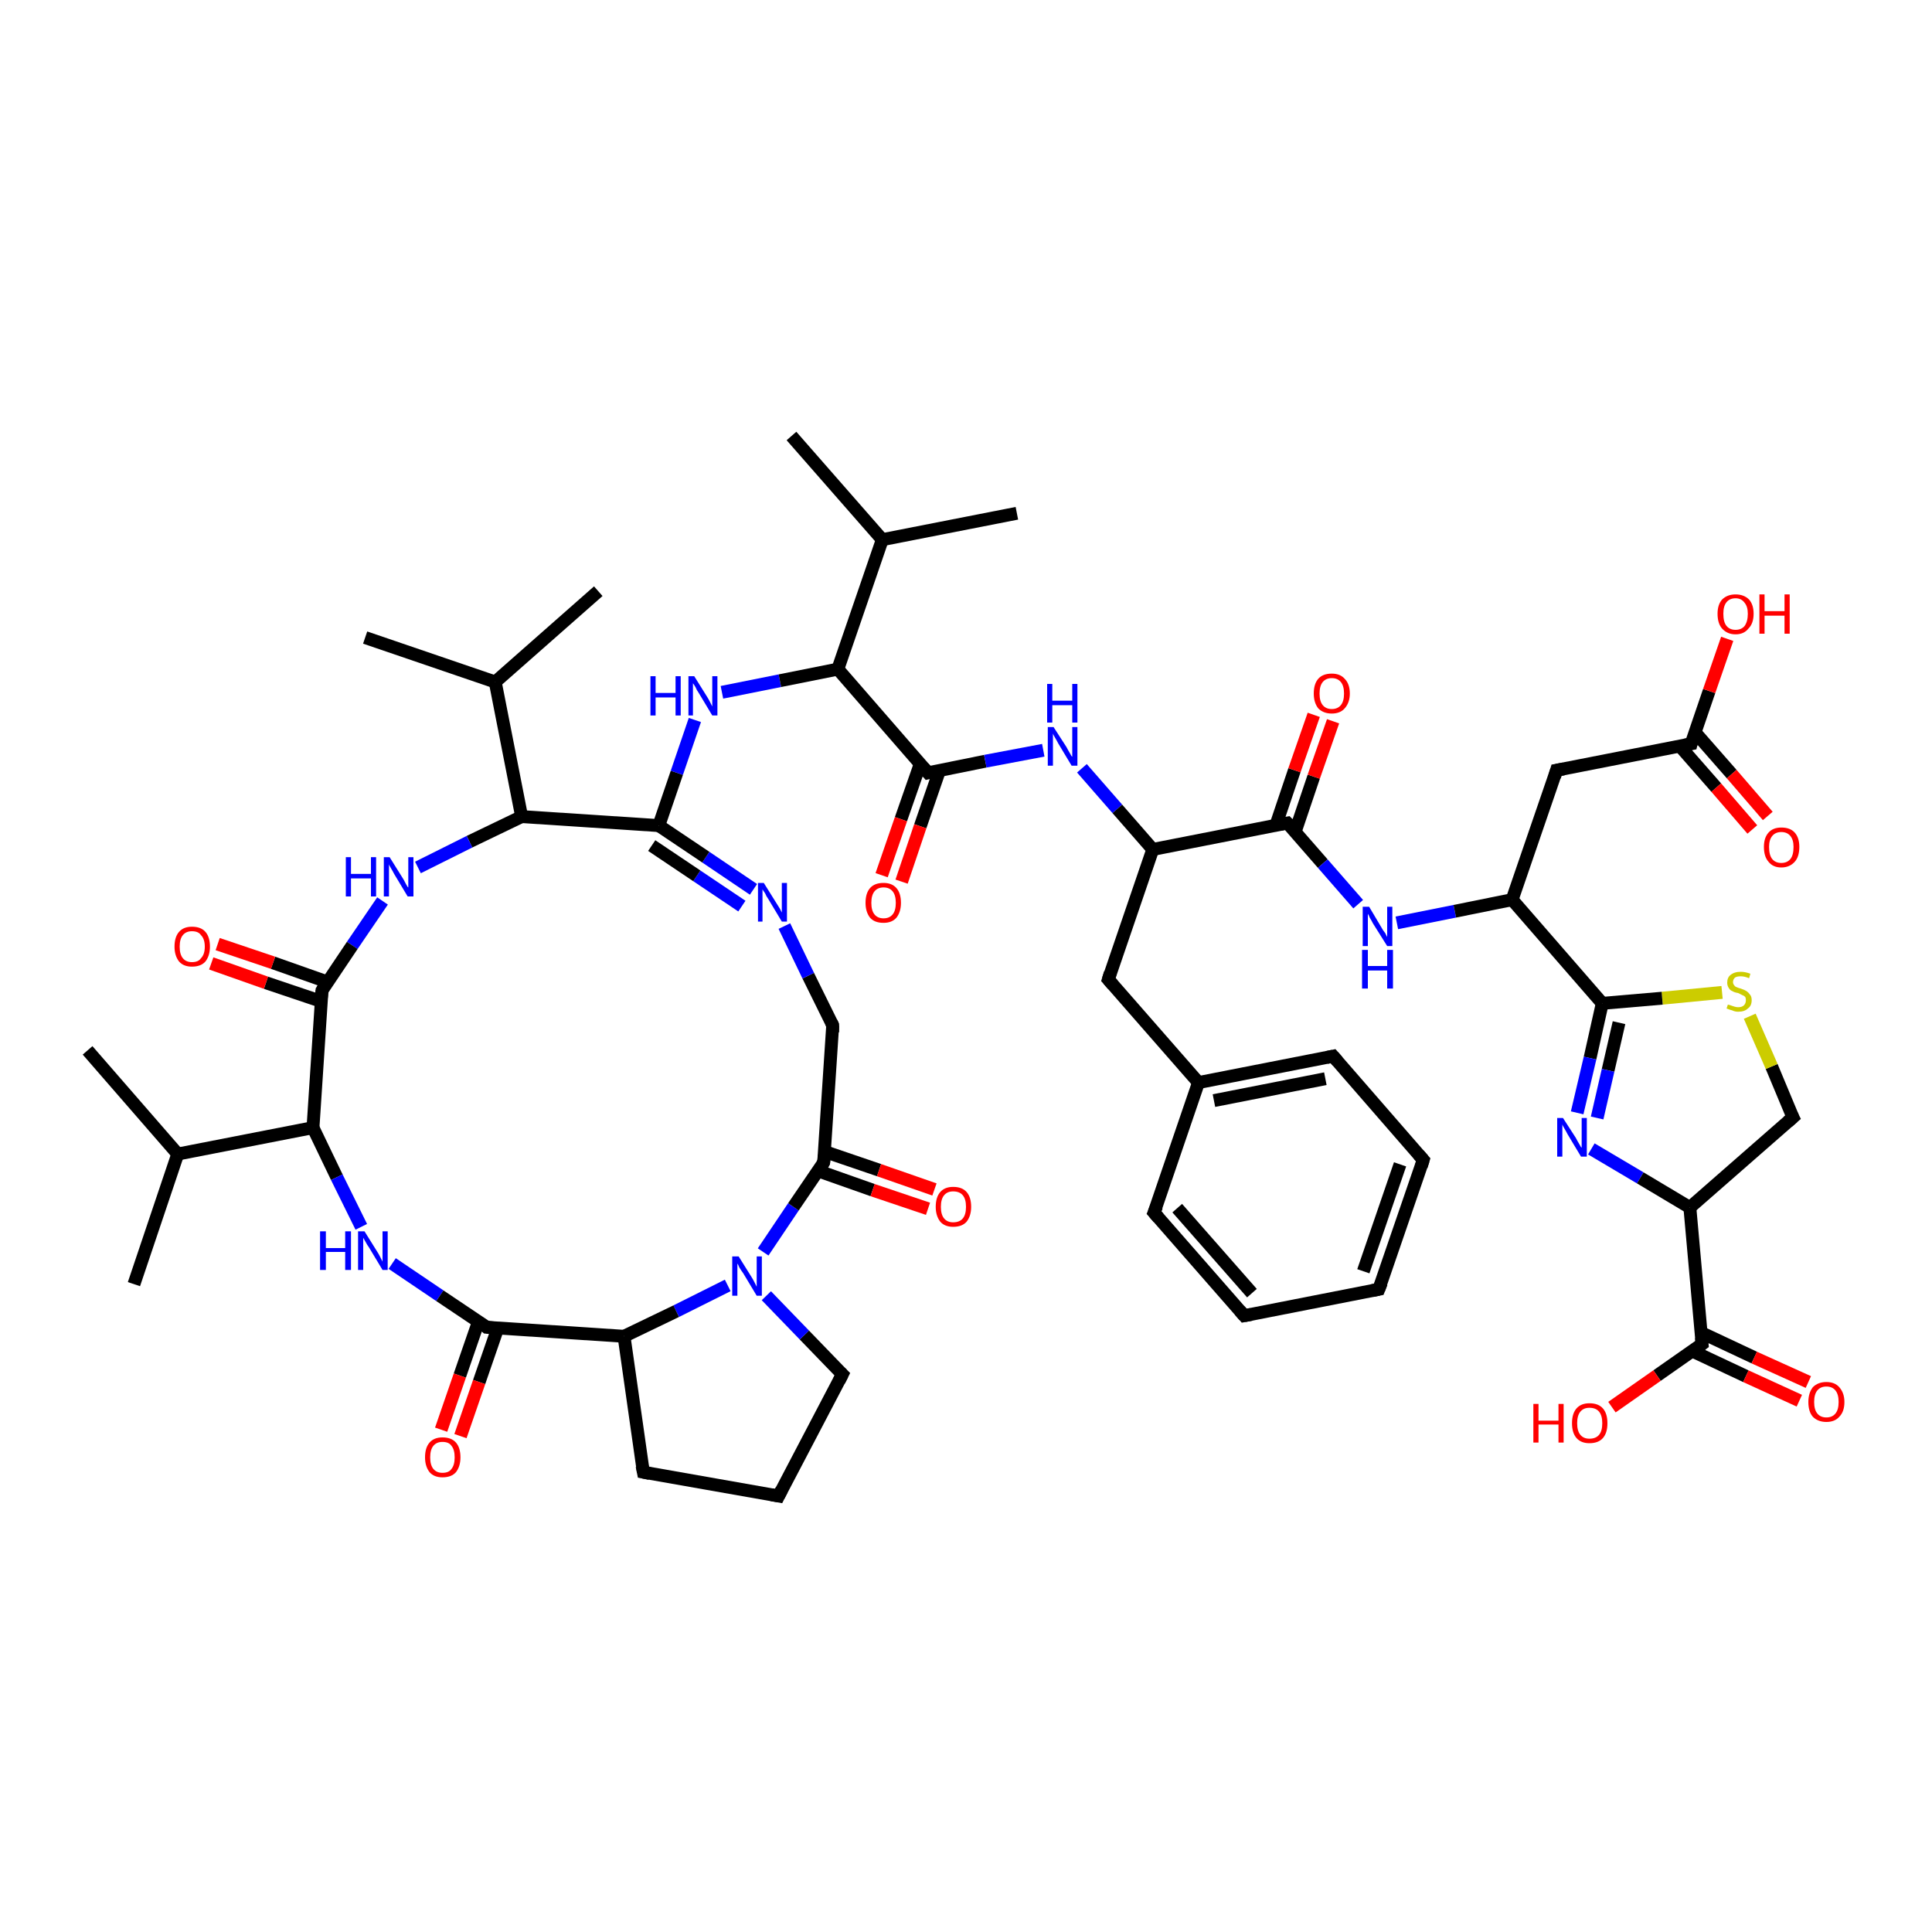 <?xml version='1.0' encoding='iso-8859-1'?>
<svg version='1.1' baseProfile='full'
              xmlns='http://www.w3.org/2000/svg'
                      xmlns:rdkit='http://www.rdkit.org/xml'
                      xmlns:xlink='http://www.w3.org/1999/xlink'
                  xml:space='preserve'
width='300px' height='300px' viewBox='0 0 300 300'>
<!-- END OF HEADER -->
<rect style='opacity:1.0;fill:#FFFFFF;stroke:none' width='300.0' height='300.0' x='0.0' y='0.0'> </rect>
<path class='bond-0 atom-0 atom-1' d='M 20.8,199.4 L 27.6,179.2' style='fill:none;fill-rule:evenodd;stroke:#000000;stroke-width:2.0px;stroke-linecap:butt;stroke-linejoin:miter;stroke-opacity:1' />
<path class='bond-1 atom-1 atom-2' d='M 27.6,179.2 L 13.6,163.1' style='fill:none;fill-rule:evenodd;stroke:#000000;stroke-width:2.0px;stroke-linecap:butt;stroke-linejoin:miter;stroke-opacity:1' />
<path class='bond-2 atom-1 atom-3' d='M 27.6,179.2 L 48.6,175.1' style='fill:none;fill-rule:evenodd;stroke:#000000;stroke-width:2.0px;stroke-linecap:butt;stroke-linejoin:miter;stroke-opacity:1' />
<path class='bond-3 atom-3 atom-4' d='M 48.6,175.1 L 52.3,182.8' style='fill:none;fill-rule:evenodd;stroke:#000000;stroke-width:2.0px;stroke-linecap:butt;stroke-linejoin:miter;stroke-opacity:1' />
<path class='bond-3 atom-3 atom-4' d='M 52.3,182.8 L 56.1,190.5' style='fill:none;fill-rule:evenodd;stroke:#0000FF;stroke-width:2.0px;stroke-linecap:butt;stroke-linejoin:miter;stroke-opacity:1' />
<path class='bond-4 atom-4 atom-5' d='M 60.9,196.2 L 68.3,201.2' style='fill:none;fill-rule:evenodd;stroke:#0000FF;stroke-width:2.0px;stroke-linecap:butt;stroke-linejoin:miter;stroke-opacity:1' />
<path class='bond-4 atom-4 atom-5' d='M 68.3,201.2 L 75.6,206.1' style='fill:none;fill-rule:evenodd;stroke:#000000;stroke-width:2.0px;stroke-linecap:butt;stroke-linejoin:miter;stroke-opacity:1' />
<path class='bond-5 atom-5 atom-6' d='M 74.3,205.2 L 71.4,213.6' style='fill:none;fill-rule:evenodd;stroke:#000000;stroke-width:2.0px;stroke-linecap:butt;stroke-linejoin:miter;stroke-opacity:1' />
<path class='bond-5 atom-5 atom-6' d='M 71.4,213.6 L 68.5,222.0' style='fill:none;fill-rule:evenodd;stroke:#FF0000;stroke-width:2.0px;stroke-linecap:butt;stroke-linejoin:miter;stroke-opacity:1' />
<path class='bond-5 atom-5 atom-6' d='M 77.3,206.2 L 74.4,214.6' style='fill:none;fill-rule:evenodd;stroke:#000000;stroke-width:2.0px;stroke-linecap:butt;stroke-linejoin:miter;stroke-opacity:1' />
<path class='bond-5 atom-5 atom-6' d='M 74.4,214.6 L 71.5,223.0' style='fill:none;fill-rule:evenodd;stroke:#FF0000;stroke-width:2.0px;stroke-linecap:butt;stroke-linejoin:miter;stroke-opacity:1' />
<path class='bond-6 atom-5 atom-7' d='M 75.6,206.1 L 96.9,207.5' style='fill:none;fill-rule:evenodd;stroke:#000000;stroke-width:2.0px;stroke-linecap:butt;stroke-linejoin:miter;stroke-opacity:1' />
<path class='bond-7 atom-7 atom-8' d='M 96.9,207.5 L 99.9,228.6' style='fill:none;fill-rule:evenodd;stroke:#000000;stroke-width:2.0px;stroke-linecap:butt;stroke-linejoin:miter;stroke-opacity:1' />
<path class='bond-8 atom-8 atom-9' d='M 99.9,228.6 L 120.9,232.3' style='fill:none;fill-rule:evenodd;stroke:#000000;stroke-width:2.0px;stroke-linecap:butt;stroke-linejoin:miter;stroke-opacity:1' />
<path class='bond-9 atom-9 atom-10' d='M 120.9,232.3 L 130.8,213.4' style='fill:none;fill-rule:evenodd;stroke:#000000;stroke-width:2.0px;stroke-linecap:butt;stroke-linejoin:miter;stroke-opacity:1' />
<path class='bond-10 atom-10 atom-11' d='M 130.8,213.4 L 124.9,207.3' style='fill:none;fill-rule:evenodd;stroke:#000000;stroke-width:2.0px;stroke-linecap:butt;stroke-linejoin:miter;stroke-opacity:1' />
<path class='bond-10 atom-10 atom-11' d='M 124.9,207.3 L 119.0,201.2' style='fill:none;fill-rule:evenodd;stroke:#0000FF;stroke-width:2.0px;stroke-linecap:butt;stroke-linejoin:miter;stroke-opacity:1' />
<path class='bond-11 atom-11 atom-12' d='M 118.5,194.4 L 123.2,187.4' style='fill:none;fill-rule:evenodd;stroke:#0000FF;stroke-width:2.0px;stroke-linecap:butt;stroke-linejoin:miter;stroke-opacity:1' />
<path class='bond-11 atom-11 atom-12' d='M 123.2,187.4 L 127.9,180.5' style='fill:none;fill-rule:evenodd;stroke:#000000;stroke-width:2.0px;stroke-linecap:butt;stroke-linejoin:miter;stroke-opacity:1' />
<path class='bond-12 atom-12 atom-13' d='M 127.0,181.8 L 135.5,184.8' style='fill:none;fill-rule:evenodd;stroke:#000000;stroke-width:2.0px;stroke-linecap:butt;stroke-linejoin:miter;stroke-opacity:1' />
<path class='bond-12 atom-12 atom-13' d='M 135.5,184.8 L 144.1,187.7' style='fill:none;fill-rule:evenodd;stroke:#FF0000;stroke-width:2.0px;stroke-linecap:butt;stroke-linejoin:miter;stroke-opacity:1' />
<path class='bond-12 atom-12 atom-13' d='M 128.0,178.8 L 136.5,181.7' style='fill:none;fill-rule:evenodd;stroke:#000000;stroke-width:2.0px;stroke-linecap:butt;stroke-linejoin:miter;stroke-opacity:1' />
<path class='bond-12 atom-12 atom-13' d='M 136.5,181.7 L 145.1,184.7' style='fill:none;fill-rule:evenodd;stroke:#FF0000;stroke-width:2.0px;stroke-linecap:butt;stroke-linejoin:miter;stroke-opacity:1' />
<path class='bond-13 atom-12 atom-14' d='M 127.9,180.5 L 129.3,159.2' style='fill:none;fill-rule:evenodd;stroke:#000000;stroke-width:2.0px;stroke-linecap:butt;stroke-linejoin:miter;stroke-opacity:1' />
<path class='bond-14 atom-14 atom-15' d='M 129.3,159.2 L 125.5,151.5' style='fill:none;fill-rule:evenodd;stroke:#000000;stroke-width:2.0px;stroke-linecap:butt;stroke-linejoin:miter;stroke-opacity:1' />
<path class='bond-14 atom-14 atom-15' d='M 125.5,151.5 L 121.8,143.8' style='fill:none;fill-rule:evenodd;stroke:#0000FF;stroke-width:2.0px;stroke-linecap:butt;stroke-linejoin:miter;stroke-opacity:1' />
<path class='bond-15 atom-15 atom-16' d='M 117.0,138.1 L 109.6,133.1' style='fill:none;fill-rule:evenodd;stroke:#0000FF;stroke-width:2.0px;stroke-linecap:butt;stroke-linejoin:miter;stroke-opacity:1' />
<path class='bond-15 atom-15 atom-16' d='M 109.6,133.1 L 102.3,128.2' style='fill:none;fill-rule:evenodd;stroke:#000000;stroke-width:2.0px;stroke-linecap:butt;stroke-linejoin:miter;stroke-opacity:1' />
<path class='bond-15 atom-15 atom-16' d='M 115.2,140.7 L 108.2,136.0' style='fill:none;fill-rule:evenodd;stroke:#0000FF;stroke-width:2.0px;stroke-linecap:butt;stroke-linejoin:miter;stroke-opacity:1' />
<path class='bond-15 atom-15 atom-16' d='M 108.2,136.0 L 101.2,131.3' style='fill:none;fill-rule:evenodd;stroke:#000000;stroke-width:2.0px;stroke-linecap:butt;stroke-linejoin:miter;stroke-opacity:1' />
<path class='bond-16 atom-16 atom-17' d='M 102.3,128.2 L 105.1,120.0' style='fill:none;fill-rule:evenodd;stroke:#000000;stroke-width:2.0px;stroke-linecap:butt;stroke-linejoin:miter;stroke-opacity:1' />
<path class='bond-16 atom-16 atom-17' d='M 105.1,120.0 L 107.9,111.8' style='fill:none;fill-rule:evenodd;stroke:#0000FF;stroke-width:2.0px;stroke-linecap:butt;stroke-linejoin:miter;stroke-opacity:1' />
<path class='bond-17 atom-17 atom-18' d='M 112.1,107.5 L 121.1,105.7' style='fill:none;fill-rule:evenodd;stroke:#0000FF;stroke-width:2.0px;stroke-linecap:butt;stroke-linejoin:miter;stroke-opacity:1' />
<path class='bond-17 atom-17 atom-18' d='M 121.1,105.7 L 130.1,103.9' style='fill:none;fill-rule:evenodd;stroke:#000000;stroke-width:2.0px;stroke-linecap:butt;stroke-linejoin:miter;stroke-opacity:1' />
<path class='bond-18 atom-18 atom-19' d='M 130.1,103.9 L 137.0,83.8' style='fill:none;fill-rule:evenodd;stroke:#000000;stroke-width:2.0px;stroke-linecap:butt;stroke-linejoin:miter;stroke-opacity:1' />
<path class='bond-19 atom-19 atom-20' d='M 137.0,83.8 L 157.9,79.7' style='fill:none;fill-rule:evenodd;stroke:#000000;stroke-width:2.0px;stroke-linecap:butt;stroke-linejoin:miter;stroke-opacity:1' />
<path class='bond-20 atom-19 atom-21' d='M 137.0,83.8 L 122.9,67.7' style='fill:none;fill-rule:evenodd;stroke:#000000;stroke-width:2.0px;stroke-linecap:butt;stroke-linejoin:miter;stroke-opacity:1' />
<path class='bond-21 atom-18 atom-22' d='M 130.1,103.9 L 144.1,120.0' style='fill:none;fill-rule:evenodd;stroke:#000000;stroke-width:2.0px;stroke-linecap:butt;stroke-linejoin:miter;stroke-opacity:1' />
<path class='bond-22 atom-22 atom-23' d='M 142.9,118.6 L 139.9,127.2' style='fill:none;fill-rule:evenodd;stroke:#000000;stroke-width:2.0px;stroke-linecap:butt;stroke-linejoin:miter;stroke-opacity:1' />
<path class='bond-22 atom-22 atom-23' d='M 139.9,127.2 L 136.9,135.9' style='fill:none;fill-rule:evenodd;stroke:#FF0000;stroke-width:2.0px;stroke-linecap:butt;stroke-linejoin:miter;stroke-opacity:1' />
<path class='bond-22 atom-22 atom-23' d='M 145.9,119.6 L 142.9,128.3' style='fill:none;fill-rule:evenodd;stroke:#000000;stroke-width:2.0px;stroke-linecap:butt;stroke-linejoin:miter;stroke-opacity:1' />
<path class='bond-22 atom-22 atom-23' d='M 142.9,128.3 L 140.0,136.9' style='fill:none;fill-rule:evenodd;stroke:#FF0000;stroke-width:2.0px;stroke-linecap:butt;stroke-linejoin:miter;stroke-opacity:1' />
<path class='bond-23 atom-22 atom-24' d='M 144.1,120.0 L 153.0,118.2' style='fill:none;fill-rule:evenodd;stroke:#000000;stroke-width:2.0px;stroke-linecap:butt;stroke-linejoin:miter;stroke-opacity:1' />
<path class='bond-23 atom-22 atom-24' d='M 153.0,118.2 L 162.0,116.5' style='fill:none;fill-rule:evenodd;stroke:#0000FF;stroke-width:2.0px;stroke-linecap:butt;stroke-linejoin:miter;stroke-opacity:1' />
<path class='bond-24 atom-24 atom-25' d='M 168.0,119.3 L 173.5,125.6' style='fill:none;fill-rule:evenodd;stroke:#0000FF;stroke-width:2.0px;stroke-linecap:butt;stroke-linejoin:miter;stroke-opacity:1' />
<path class='bond-24 atom-24 atom-25' d='M 173.5,125.6 L 179.0,131.9' style='fill:none;fill-rule:evenodd;stroke:#000000;stroke-width:2.0px;stroke-linecap:butt;stroke-linejoin:miter;stroke-opacity:1' />
<path class='bond-25 atom-25 atom-26' d='M 179.0,131.9 L 172.1,152.1' style='fill:none;fill-rule:evenodd;stroke:#000000;stroke-width:2.0px;stroke-linecap:butt;stroke-linejoin:miter;stroke-opacity:1' />
<path class='bond-26 atom-26 atom-27' d='M 172.1,152.1 L 186.1,168.1' style='fill:none;fill-rule:evenodd;stroke:#000000;stroke-width:2.0px;stroke-linecap:butt;stroke-linejoin:miter;stroke-opacity:1' />
<path class='bond-27 atom-27 atom-28' d='M 186.1,168.1 L 207.0,164.0' style='fill:none;fill-rule:evenodd;stroke:#000000;stroke-width:2.0px;stroke-linecap:butt;stroke-linejoin:miter;stroke-opacity:1' />
<path class='bond-27 atom-27 atom-28' d='M 188.5,170.9 L 205.8,167.5' style='fill:none;fill-rule:evenodd;stroke:#000000;stroke-width:2.0px;stroke-linecap:butt;stroke-linejoin:miter;stroke-opacity:1' />
<path class='bond-28 atom-28 atom-29' d='M 207.0,164.0 L 221.0,180.1' style='fill:none;fill-rule:evenodd;stroke:#000000;stroke-width:2.0px;stroke-linecap:butt;stroke-linejoin:miter;stroke-opacity:1' />
<path class='bond-29 atom-29 atom-30' d='M 221.0,180.1 L 214.1,200.2' style='fill:none;fill-rule:evenodd;stroke:#000000;stroke-width:2.0px;stroke-linecap:butt;stroke-linejoin:miter;stroke-opacity:1' />
<path class='bond-29 atom-29 atom-30' d='M 217.4,180.8 L 211.7,197.4' style='fill:none;fill-rule:evenodd;stroke:#000000;stroke-width:2.0px;stroke-linecap:butt;stroke-linejoin:miter;stroke-opacity:1' />
<path class='bond-30 atom-30 atom-31' d='M 214.1,200.2 L 193.2,204.3' style='fill:none;fill-rule:evenodd;stroke:#000000;stroke-width:2.0px;stroke-linecap:butt;stroke-linejoin:miter;stroke-opacity:1' />
<path class='bond-31 atom-31 atom-32' d='M 193.2,204.3 L 179.2,188.3' style='fill:none;fill-rule:evenodd;stroke:#000000;stroke-width:2.0px;stroke-linecap:butt;stroke-linejoin:miter;stroke-opacity:1' />
<path class='bond-31 atom-31 atom-32' d='M 194.4,200.8 L 182.8,187.6' style='fill:none;fill-rule:evenodd;stroke:#000000;stroke-width:2.0px;stroke-linecap:butt;stroke-linejoin:miter;stroke-opacity:1' />
<path class='bond-32 atom-25 atom-33' d='M 179.0,131.9 L 199.9,127.8' style='fill:none;fill-rule:evenodd;stroke:#000000;stroke-width:2.0px;stroke-linecap:butt;stroke-linejoin:miter;stroke-opacity:1' />
<path class='bond-33 atom-33 atom-34' d='M 201.1,129.2 L 204.0,120.6' style='fill:none;fill-rule:evenodd;stroke:#000000;stroke-width:2.0px;stroke-linecap:butt;stroke-linejoin:miter;stroke-opacity:1' />
<path class='bond-33 atom-33 atom-34' d='M 204.0,120.6 L 207.0,112.0' style='fill:none;fill-rule:evenodd;stroke:#FF0000;stroke-width:2.0px;stroke-linecap:butt;stroke-linejoin:miter;stroke-opacity:1' />
<path class='bond-33 atom-33 atom-34' d='M 198.1,128.2 L 201.0,119.6' style='fill:none;fill-rule:evenodd;stroke:#000000;stroke-width:2.0px;stroke-linecap:butt;stroke-linejoin:miter;stroke-opacity:1' />
<path class='bond-33 atom-33 atom-34' d='M 201.0,119.6 L 204.0,111.0' style='fill:none;fill-rule:evenodd;stroke:#FF0000;stroke-width:2.0px;stroke-linecap:butt;stroke-linejoin:miter;stroke-opacity:1' />
<path class='bond-34 atom-33 atom-35' d='M 199.9,127.8 L 205.4,134.1' style='fill:none;fill-rule:evenodd;stroke:#000000;stroke-width:2.0px;stroke-linecap:butt;stroke-linejoin:miter;stroke-opacity:1' />
<path class='bond-34 atom-33 atom-35' d='M 205.4,134.1 L 210.9,140.4' style='fill:none;fill-rule:evenodd;stroke:#0000FF;stroke-width:2.0px;stroke-linecap:butt;stroke-linejoin:miter;stroke-opacity:1' />
<path class='bond-35 atom-35 atom-36' d='M 216.9,143.3 L 225.9,141.5' style='fill:none;fill-rule:evenodd;stroke:#0000FF;stroke-width:2.0px;stroke-linecap:butt;stroke-linejoin:miter;stroke-opacity:1' />
<path class='bond-35 atom-35 atom-36' d='M 225.9,141.5 L 234.8,139.7' style='fill:none;fill-rule:evenodd;stroke:#000000;stroke-width:2.0px;stroke-linecap:butt;stroke-linejoin:miter;stroke-opacity:1' />
<path class='bond-36 atom-36 atom-37' d='M 234.8,139.7 L 241.7,119.6' style='fill:none;fill-rule:evenodd;stroke:#000000;stroke-width:2.0px;stroke-linecap:butt;stroke-linejoin:miter;stroke-opacity:1' />
<path class='bond-37 atom-37 atom-38' d='M 241.7,119.6 L 262.6,115.5' style='fill:none;fill-rule:evenodd;stroke:#000000;stroke-width:2.0px;stroke-linecap:butt;stroke-linejoin:miter;stroke-opacity:1' />
<path class='bond-38 atom-38 atom-39' d='M 262.6,115.5 L 265.4,107.3' style='fill:none;fill-rule:evenodd;stroke:#000000;stroke-width:2.0px;stroke-linecap:butt;stroke-linejoin:miter;stroke-opacity:1' />
<path class='bond-38 atom-38 atom-39' d='M 265.4,107.3 L 268.2,99.2' style='fill:none;fill-rule:evenodd;stroke:#FF0000;stroke-width:2.0px;stroke-linecap:butt;stroke-linejoin:miter;stroke-opacity:1' />
<path class='bond-39 atom-38 atom-40' d='M 260.8,115.8 L 266.5,122.3' style='fill:none;fill-rule:evenodd;stroke:#000000;stroke-width:2.0px;stroke-linecap:butt;stroke-linejoin:miter;stroke-opacity:1' />
<path class='bond-39 atom-38 atom-40' d='M 266.5,122.3 L 272.1,128.8' style='fill:none;fill-rule:evenodd;stroke:#FF0000;stroke-width:2.0px;stroke-linecap:butt;stroke-linejoin:miter;stroke-opacity:1' />
<path class='bond-39 atom-38 atom-40' d='M 263.2,113.7 L 268.9,120.2' style='fill:none;fill-rule:evenodd;stroke:#000000;stroke-width:2.0px;stroke-linecap:butt;stroke-linejoin:miter;stroke-opacity:1' />
<path class='bond-39 atom-38 atom-40' d='M 268.9,120.2 L 274.5,126.7' style='fill:none;fill-rule:evenodd;stroke:#FF0000;stroke-width:2.0px;stroke-linecap:butt;stroke-linejoin:miter;stroke-opacity:1' />
<path class='bond-40 atom-36 atom-41' d='M 234.8,139.7 L 248.8,155.8' style='fill:none;fill-rule:evenodd;stroke:#000000;stroke-width:2.0px;stroke-linecap:butt;stroke-linejoin:miter;stroke-opacity:1' />
<path class='bond-41 atom-41 atom-42' d='M 248.8,155.8 L 246.9,164.3' style='fill:none;fill-rule:evenodd;stroke:#000000;stroke-width:2.0px;stroke-linecap:butt;stroke-linejoin:miter;stroke-opacity:1' />
<path class='bond-41 atom-41 atom-42' d='M 246.9,164.3 L 244.9,172.8' style='fill:none;fill-rule:evenodd;stroke:#0000FF;stroke-width:2.0px;stroke-linecap:butt;stroke-linejoin:miter;stroke-opacity:1' />
<path class='bond-41 atom-41 atom-42' d='M 251.4,158.8 L 249.7,166.2' style='fill:none;fill-rule:evenodd;stroke:#000000;stroke-width:2.0px;stroke-linecap:butt;stroke-linejoin:miter;stroke-opacity:1' />
<path class='bond-41 atom-41 atom-42' d='M 249.7,166.2 L 248.0,173.6' style='fill:none;fill-rule:evenodd;stroke:#0000FF;stroke-width:2.0px;stroke-linecap:butt;stroke-linejoin:miter;stroke-opacity:1' />
<path class='bond-42 atom-42 atom-43' d='M 247.1,178.4 L 254.7,182.9' style='fill:none;fill-rule:evenodd;stroke:#0000FF;stroke-width:2.0px;stroke-linecap:butt;stroke-linejoin:miter;stroke-opacity:1' />
<path class='bond-42 atom-42 atom-43' d='M 254.7,182.9 L 262.4,187.5' style='fill:none;fill-rule:evenodd;stroke:#000000;stroke-width:2.0px;stroke-linecap:butt;stroke-linejoin:miter;stroke-opacity:1' />
<path class='bond-43 atom-43 atom-44' d='M 262.4,187.5 L 278.4,173.5' style='fill:none;fill-rule:evenodd;stroke:#000000;stroke-width:2.0px;stroke-linecap:butt;stroke-linejoin:miter;stroke-opacity:1' />
<path class='bond-44 atom-44 atom-45' d='M 278.4,173.5 L 275.1,165.6' style='fill:none;fill-rule:evenodd;stroke:#000000;stroke-width:2.0px;stroke-linecap:butt;stroke-linejoin:miter;stroke-opacity:1' />
<path class='bond-44 atom-44 atom-45' d='M 275.1,165.6 L 271.7,157.8' style='fill:none;fill-rule:evenodd;stroke:#CCCC00;stroke-width:2.0px;stroke-linecap:butt;stroke-linejoin:miter;stroke-opacity:1' />
<path class='bond-45 atom-43 atom-46' d='M 262.4,187.5 L 264.3,208.7' style='fill:none;fill-rule:evenodd;stroke:#000000;stroke-width:2.0px;stroke-linecap:butt;stroke-linejoin:miter;stroke-opacity:1' />
<path class='bond-46 atom-46 atom-47' d='M 264.3,208.7 L 257.3,213.6' style='fill:none;fill-rule:evenodd;stroke:#000000;stroke-width:2.0px;stroke-linecap:butt;stroke-linejoin:miter;stroke-opacity:1' />
<path class='bond-46 atom-46 atom-47' d='M 257.3,213.6 L 250.3,218.5' style='fill:none;fill-rule:evenodd;stroke:#FF0000;stroke-width:2.0px;stroke-linecap:butt;stroke-linejoin:miter;stroke-opacity:1' />
<path class='bond-47 atom-46 atom-48' d='M 262.8,209.8 L 271.1,213.7' style='fill:none;fill-rule:evenodd;stroke:#000000;stroke-width:2.0px;stroke-linecap:butt;stroke-linejoin:miter;stroke-opacity:1' />
<path class='bond-47 atom-46 atom-48' d='M 271.1,213.7 L 279.4,217.5' style='fill:none;fill-rule:evenodd;stroke:#FF0000;stroke-width:2.0px;stroke-linecap:butt;stroke-linejoin:miter;stroke-opacity:1' />
<path class='bond-47 atom-46 atom-48' d='M 264.1,206.9 L 272.4,210.8' style='fill:none;fill-rule:evenodd;stroke:#000000;stroke-width:2.0px;stroke-linecap:butt;stroke-linejoin:miter;stroke-opacity:1' />
<path class='bond-47 atom-46 atom-48' d='M 272.4,210.8 L 280.8,214.6' style='fill:none;fill-rule:evenodd;stroke:#FF0000;stroke-width:2.0px;stroke-linecap:butt;stroke-linejoin:miter;stroke-opacity:1' />
<path class='bond-48 atom-16 atom-49' d='M 102.3,128.2 L 81.0,126.8' style='fill:none;fill-rule:evenodd;stroke:#000000;stroke-width:2.0px;stroke-linecap:butt;stroke-linejoin:miter;stroke-opacity:1' />
<path class='bond-49 atom-49 atom-50' d='M 81.0,126.8 L 72.9,130.7' style='fill:none;fill-rule:evenodd;stroke:#000000;stroke-width:2.0px;stroke-linecap:butt;stroke-linejoin:miter;stroke-opacity:1' />
<path class='bond-49 atom-49 atom-50' d='M 72.9,130.7 L 64.9,134.7' style='fill:none;fill-rule:evenodd;stroke:#0000FF;stroke-width:2.0px;stroke-linecap:butt;stroke-linejoin:miter;stroke-opacity:1' />
<path class='bond-50 atom-50 atom-51' d='M 59.4,139.9 L 54.7,146.8' style='fill:none;fill-rule:evenodd;stroke:#0000FF;stroke-width:2.0px;stroke-linecap:butt;stroke-linejoin:miter;stroke-opacity:1' />
<path class='bond-50 atom-50 atom-51' d='M 54.7,146.8 L 50.0,153.8' style='fill:none;fill-rule:evenodd;stroke:#000000;stroke-width:2.0px;stroke-linecap:butt;stroke-linejoin:miter;stroke-opacity:1' />
<path class='bond-51 atom-51 atom-52' d='M 50.9,152.5 L 42.4,149.5' style='fill:none;fill-rule:evenodd;stroke:#000000;stroke-width:2.0px;stroke-linecap:butt;stroke-linejoin:miter;stroke-opacity:1' />
<path class='bond-51 atom-51 atom-52' d='M 42.4,149.5 L 33.8,146.6' style='fill:none;fill-rule:evenodd;stroke:#FF0000;stroke-width:2.0px;stroke-linecap:butt;stroke-linejoin:miter;stroke-opacity:1' />
<path class='bond-51 atom-51 atom-52' d='M 49.9,155.5 L 41.3,152.6' style='fill:none;fill-rule:evenodd;stroke:#000000;stroke-width:2.0px;stroke-linecap:butt;stroke-linejoin:miter;stroke-opacity:1' />
<path class='bond-51 atom-51 atom-52' d='M 41.3,152.6 L 32.8,149.6' style='fill:none;fill-rule:evenodd;stroke:#FF0000;stroke-width:2.0px;stroke-linecap:butt;stroke-linejoin:miter;stroke-opacity:1' />
<path class='bond-52 atom-49 atom-53' d='M 81.0,126.8 L 76.9,105.9' style='fill:none;fill-rule:evenodd;stroke:#000000;stroke-width:2.0px;stroke-linecap:butt;stroke-linejoin:miter;stroke-opacity:1' />
<path class='bond-53 atom-53 atom-54' d='M 76.9,105.9 L 92.9,91.8' style='fill:none;fill-rule:evenodd;stroke:#000000;stroke-width:2.0px;stroke-linecap:butt;stroke-linejoin:miter;stroke-opacity:1' />
<path class='bond-54 atom-53 atom-55' d='M 76.9,105.9 L 56.7,99.0' style='fill:none;fill-rule:evenodd;stroke:#000000;stroke-width:2.0px;stroke-linecap:butt;stroke-linejoin:miter;stroke-opacity:1' />
<path class='bond-55 atom-51 atom-3' d='M 50.0,153.8 L 48.6,175.1' style='fill:none;fill-rule:evenodd;stroke:#000000;stroke-width:2.0px;stroke-linecap:butt;stroke-linejoin:miter;stroke-opacity:1' />
<path class='bond-56 atom-11 atom-7' d='M 113.0,199.6 L 105.0,203.6' style='fill:none;fill-rule:evenodd;stroke:#0000FF;stroke-width:2.0px;stroke-linecap:butt;stroke-linejoin:miter;stroke-opacity:1' />
<path class='bond-56 atom-11 atom-7' d='M 105.0,203.6 L 96.9,207.5' style='fill:none;fill-rule:evenodd;stroke:#000000;stroke-width:2.0px;stroke-linecap:butt;stroke-linejoin:miter;stroke-opacity:1' />
<path class='bond-57 atom-32 atom-27' d='M 179.2,188.3 L 186.1,168.1' style='fill:none;fill-rule:evenodd;stroke:#000000;stroke-width:2.0px;stroke-linecap:butt;stroke-linejoin:miter;stroke-opacity:1' />
<path class='bond-58 atom-45 atom-41' d='M 267.4,154.1 L 258.1,155.0' style='fill:none;fill-rule:evenodd;stroke:#CCCC00;stroke-width:2.0px;stroke-linecap:butt;stroke-linejoin:miter;stroke-opacity:1' />
<path class='bond-58 atom-45 atom-41' d='M 258.1,155.0 L 248.8,155.8' style='fill:none;fill-rule:evenodd;stroke:#000000;stroke-width:2.0px;stroke-linecap:butt;stroke-linejoin:miter;stroke-opacity:1' />
<path d='M 75.3,205.8 L 75.6,206.1 L 76.7,206.2' style='fill:none;stroke:#000000;stroke-width:2.0px;stroke-linecap:butt;stroke-linejoin:miter;stroke-opacity:1;' />
<path d='M 99.7,227.6 L 99.9,228.6 L 100.9,228.8' style='fill:none;stroke:#000000;stroke-width:2.0px;stroke-linecap:butt;stroke-linejoin:miter;stroke-opacity:1;' />
<path d='M 119.8,232.1 L 120.9,232.3 L 121.4,231.3' style='fill:none;stroke:#000000;stroke-width:2.0px;stroke-linecap:butt;stroke-linejoin:miter;stroke-opacity:1;' />
<path d='M 130.3,214.4 L 130.8,213.4 L 130.5,213.1' style='fill:none;stroke:#000000;stroke-width:2.0px;stroke-linecap:butt;stroke-linejoin:miter;stroke-opacity:1;' />
<path d='M 127.7,180.8 L 127.9,180.5 L 128.0,179.4' style='fill:none;stroke:#000000;stroke-width:2.0px;stroke-linecap:butt;stroke-linejoin:miter;stroke-opacity:1;' />
<path d='M 129.3,160.3 L 129.3,159.2 L 129.1,158.8' style='fill:none;stroke:#000000;stroke-width:2.0px;stroke-linecap:butt;stroke-linejoin:miter;stroke-opacity:1;' />
<path d='M 143.4,119.2 L 144.1,120.0 L 144.5,119.9' style='fill:none;stroke:#000000;stroke-width:2.0px;stroke-linecap:butt;stroke-linejoin:miter;stroke-opacity:1;' />
<path d='M 172.4,151.1 L 172.1,152.1 L 172.8,152.9' style='fill:none;stroke:#000000;stroke-width:2.0px;stroke-linecap:butt;stroke-linejoin:miter;stroke-opacity:1;' />
<path d='M 206.0,164.2 L 207.0,164.0 L 207.7,164.8' style='fill:none;stroke:#000000;stroke-width:2.0px;stroke-linecap:butt;stroke-linejoin:miter;stroke-opacity:1;' />
<path d='M 220.3,179.3 L 221.0,180.1 L 220.7,181.1' style='fill:none;stroke:#000000;stroke-width:2.0px;stroke-linecap:butt;stroke-linejoin:miter;stroke-opacity:1;' />
<path d='M 214.5,199.2 L 214.1,200.2 L 213.1,200.4' style='fill:none;stroke:#000000;stroke-width:2.0px;stroke-linecap:butt;stroke-linejoin:miter;stroke-opacity:1;' />
<path d='M 194.3,204.1 L 193.2,204.3 L 192.5,203.5' style='fill:none;stroke:#000000;stroke-width:2.0px;stroke-linecap:butt;stroke-linejoin:miter;stroke-opacity:1;' />
<path d='M 179.9,189.1 L 179.2,188.3 L 179.6,187.3' style='fill:none;stroke:#000000;stroke-width:2.0px;stroke-linecap:butt;stroke-linejoin:miter;stroke-opacity:1;' />
<path d='M 198.8,128.0 L 199.9,127.8 L 200.2,128.1' style='fill:none;stroke:#000000;stroke-width:2.0px;stroke-linecap:butt;stroke-linejoin:miter;stroke-opacity:1;' />
<path d='M 241.4,120.6 L 241.7,119.6 L 242.8,119.4' style='fill:none;stroke:#000000;stroke-width:2.0px;stroke-linecap:butt;stroke-linejoin:miter;stroke-opacity:1;' />
<path d='M 261.6,115.7 L 262.6,115.5 L 262.7,115.1' style='fill:none;stroke:#000000;stroke-width:2.0px;stroke-linecap:butt;stroke-linejoin:miter;stroke-opacity:1;' />
<path d='M 277.6,174.2 L 278.4,173.5 L 278.2,173.1' style='fill:none;stroke:#000000;stroke-width:2.0px;stroke-linecap:butt;stroke-linejoin:miter;stroke-opacity:1;' />
<path d='M 264.2,207.7 L 264.3,208.7 L 263.9,209.0' style='fill:none;stroke:#000000;stroke-width:2.0px;stroke-linecap:butt;stroke-linejoin:miter;stroke-opacity:1;' />
<path d='M 50.2,153.5 L 50.0,153.8 L 49.9,154.9' style='fill:none;stroke:#000000;stroke-width:2.0px;stroke-linecap:butt;stroke-linejoin:miter;stroke-opacity:1;' />
<path class='atom-4' d='M 49.7 191.2
L 50.6 191.2
L 50.6 193.8
L 53.6 193.8
L 53.6 191.2
L 54.5 191.2
L 54.5 197.2
L 53.6 197.2
L 53.6 194.4
L 50.6 194.4
L 50.6 197.2
L 49.7 197.2
L 49.7 191.2
' fill='#0000FF'/>
<path class='atom-4' d='M 56.6 191.2
L 58.6 194.4
Q 58.8 194.7, 59.1 195.3
Q 59.4 195.9, 59.4 195.9
L 59.4 191.2
L 60.2 191.2
L 60.2 197.2
L 59.4 197.2
L 57.3 193.7
Q 57.0 193.3, 56.8 192.9
Q 56.5 192.4, 56.4 192.2
L 56.4 197.2
L 55.6 197.2
L 55.6 191.2
L 56.6 191.2
' fill='#0000FF'/>
<path class='atom-6' d='M 66.0 226.3
Q 66.0 224.8, 66.7 224.0
Q 67.4 223.2, 68.7 223.2
Q 70.1 223.2, 70.8 224.0
Q 71.5 224.8, 71.5 226.3
Q 71.5 227.7, 70.8 228.6
Q 70.1 229.4, 68.7 229.4
Q 67.4 229.4, 66.7 228.6
Q 66.0 227.7, 66.0 226.3
M 68.7 228.7
Q 69.7 228.7, 70.1 228.1
Q 70.6 227.5, 70.6 226.3
Q 70.6 225.1, 70.1 224.5
Q 69.7 223.9, 68.7 223.9
Q 67.8 223.9, 67.3 224.5
Q 66.8 225.1, 66.8 226.3
Q 66.8 227.5, 67.3 228.1
Q 67.8 228.7, 68.7 228.7
' fill='#FF0000'/>
<path class='atom-11' d='M 114.7 195.1
L 116.7 198.3
Q 116.9 198.6, 117.2 199.2
Q 117.5 199.8, 117.5 199.8
L 117.5 195.1
L 118.3 195.1
L 118.3 201.2
L 117.5 201.2
L 115.4 197.7
Q 115.1 197.3, 114.8 196.8
Q 114.6 196.3, 114.5 196.2
L 114.5 201.2
L 113.7 201.2
L 113.7 195.1
L 114.7 195.1
' fill='#0000FF'/>
<path class='atom-13' d='M 145.3 187.4
Q 145.3 185.9, 146.0 185.1
Q 146.7 184.3, 148.0 184.3
Q 149.4 184.3, 150.1 185.1
Q 150.8 185.9, 150.8 187.4
Q 150.8 188.8, 150.1 189.7
Q 149.4 190.5, 148.0 190.5
Q 146.7 190.5, 146.0 189.7
Q 145.3 188.8, 145.3 187.4
M 148.0 189.8
Q 149.0 189.8, 149.5 189.2
Q 150.0 188.6, 150.0 187.4
Q 150.0 186.2, 149.5 185.6
Q 149.0 185.0, 148.0 185.0
Q 147.1 185.0, 146.6 185.6
Q 146.1 186.2, 146.1 187.4
Q 146.1 188.6, 146.6 189.2
Q 147.1 189.8, 148.0 189.8
' fill='#FF0000'/>
<path class='atom-15' d='M 118.6 137.1
L 120.6 140.3
Q 120.8 140.6, 121.1 141.1
Q 121.4 141.7, 121.4 141.7
L 121.4 137.1
L 122.2 137.1
L 122.2 143.1
L 121.4 143.1
L 119.3 139.6
Q 119.0 139.2, 118.8 138.7
Q 118.5 138.3, 118.4 138.1
L 118.4 143.1
L 117.7 143.1
L 117.7 137.1
L 118.6 137.1
' fill='#0000FF'/>
<path class='atom-17' d='M 101.0 105.0
L 101.8 105.0
L 101.8 107.6
L 104.9 107.6
L 104.9 105.0
L 105.7 105.0
L 105.7 111.1
L 104.9 111.1
L 104.9 108.3
L 101.8 108.3
L 101.8 111.1
L 101.0 111.1
L 101.0 105.0
' fill='#0000FF'/>
<path class='atom-17' d='M 107.8 105.0
L 109.8 108.2
Q 110.0 108.5, 110.3 109.1
Q 110.6 109.7, 110.6 109.7
L 110.6 105.0
L 111.4 105.0
L 111.4 111.1
L 110.6 111.1
L 108.5 107.6
Q 108.2 107.2, 108.0 106.7
Q 107.7 106.2, 107.6 106.1
L 107.6 111.1
L 106.9 111.1
L 106.9 105.0
L 107.8 105.0
' fill='#0000FF'/>
<path class='atom-23' d='M 134.4 140.2
Q 134.4 138.7, 135.1 137.9
Q 135.8 137.1, 137.2 137.1
Q 138.5 137.1, 139.2 137.9
Q 139.9 138.7, 139.9 140.2
Q 139.9 141.6, 139.2 142.5
Q 138.5 143.3, 137.2 143.3
Q 135.8 143.3, 135.1 142.5
Q 134.4 141.6, 134.4 140.2
M 137.2 142.6
Q 138.1 142.6, 138.6 142.0
Q 139.1 141.4, 139.1 140.2
Q 139.1 139.0, 138.6 138.4
Q 138.1 137.8, 137.2 137.8
Q 136.3 137.8, 135.8 138.4
Q 135.3 139.0, 135.3 140.2
Q 135.3 141.4, 135.8 142.0
Q 136.3 142.6, 137.2 142.6
' fill='#FF0000'/>
<path class='atom-24' d='M 163.6 112.9
L 165.6 116.0
Q 165.8 116.4, 166.1 116.9
Q 166.4 117.5, 166.5 117.5
L 166.5 112.9
L 167.3 112.9
L 167.3 118.9
L 166.4 118.9
L 164.3 115.4
Q 164.1 115.0, 163.8 114.5
Q 163.5 114.0, 163.5 113.9
L 163.5 118.9
L 162.7 118.9
L 162.7 112.9
L 163.6 112.9
' fill='#0000FF'/>
<path class='atom-24' d='M 162.6 106.2
L 163.4 106.2
L 163.4 108.8
L 166.5 108.8
L 166.5 106.2
L 167.3 106.2
L 167.3 112.2
L 166.5 112.2
L 166.5 109.5
L 163.4 109.5
L 163.4 112.2
L 162.6 112.2
L 162.6 106.2
' fill='#0000FF'/>
<path class='atom-34' d='M 204.0 107.7
Q 204.0 106.2, 204.7 105.4
Q 205.4 104.6, 206.8 104.6
Q 208.1 104.6, 208.8 105.4
Q 209.6 106.2, 209.6 107.7
Q 209.6 109.1, 208.8 110.0
Q 208.1 110.8, 206.8 110.8
Q 205.5 110.8, 204.7 110.0
Q 204.0 109.1, 204.0 107.7
M 206.8 110.1
Q 207.7 110.1, 208.2 109.5
Q 208.7 108.9, 208.7 107.7
Q 208.7 106.5, 208.2 105.9
Q 207.7 105.3, 206.8 105.3
Q 205.9 105.3, 205.4 105.9
Q 204.9 106.5, 204.9 107.7
Q 204.9 108.9, 205.4 109.5
Q 205.9 110.1, 206.8 110.1
' fill='#FF0000'/>
<path class='atom-35' d='M 212.6 140.8
L 214.5 144.0
Q 214.7 144.4, 215.1 144.9
Q 215.4 145.5, 215.4 145.5
L 215.4 140.8
L 216.2 140.8
L 216.2 146.9
L 215.4 146.9
L 213.2 143.4
Q 213.0 143.0, 212.7 142.5
Q 212.5 142.0, 212.4 141.9
L 212.4 146.9
L 211.6 146.9
L 211.6 140.8
L 212.6 140.8
' fill='#0000FF'/>
<path class='atom-35' d='M 211.5 147.5
L 212.4 147.5
L 212.4 150.0
L 215.4 150.0
L 215.4 147.5
L 216.3 147.5
L 216.3 153.5
L 215.4 153.5
L 215.4 150.7
L 212.4 150.7
L 212.4 153.5
L 211.5 153.5
L 211.5 147.5
' fill='#0000FF'/>
<path class='atom-39' d='M 266.7 95.3
Q 266.7 93.9, 267.4 93.1
Q 268.2 92.3, 269.5 92.3
Q 270.8 92.3, 271.6 93.1
Q 272.3 93.9, 272.3 95.3
Q 272.3 96.8, 271.5 97.6
Q 270.8 98.5, 269.5 98.5
Q 268.2 98.5, 267.4 97.6
Q 266.7 96.8, 266.7 95.3
M 269.5 97.8
Q 270.4 97.8, 270.9 97.2
Q 271.4 96.5, 271.4 95.3
Q 271.4 94.2, 270.9 93.6
Q 270.4 92.9, 269.5 92.9
Q 268.6 92.9, 268.1 93.5
Q 267.6 94.1, 267.6 95.3
Q 267.6 96.6, 268.1 97.2
Q 268.6 97.8, 269.5 97.8
' fill='#FF0000'/>
<path class='atom-39' d='M 273.2 92.3
L 274.0 92.3
L 274.0 94.9
L 277.1 94.9
L 277.1 92.3
L 277.9 92.3
L 277.9 98.4
L 277.1 98.4
L 277.1 95.6
L 274.0 95.6
L 274.0 98.4
L 273.2 98.4
L 273.2 92.3
' fill='#FF0000'/>
<path class='atom-40' d='M 273.9 131.5
Q 273.9 130.1, 274.6 129.3
Q 275.3 128.5, 276.6 128.5
Q 278.0 128.5, 278.7 129.3
Q 279.4 130.1, 279.4 131.5
Q 279.4 133.0, 278.7 133.8
Q 277.9 134.7, 276.6 134.7
Q 275.3 134.7, 274.6 133.8
Q 273.9 133.0, 273.9 131.5
M 276.6 134.0
Q 277.5 134.0, 278.0 133.4
Q 278.5 132.8, 278.5 131.5
Q 278.5 130.4, 278.0 129.8
Q 277.5 129.2, 276.6 129.2
Q 275.7 129.2, 275.2 129.8
Q 274.7 130.4, 274.7 131.5
Q 274.7 132.8, 275.2 133.4
Q 275.7 134.0, 276.6 134.0
' fill='#FF0000'/>
<path class='atom-42' d='M 242.7 173.6
L 244.7 176.7
Q 244.9 177.1, 245.2 177.6
Q 245.5 178.2, 245.6 178.2
L 245.6 173.6
L 246.4 173.6
L 246.4 179.6
L 245.5 179.6
L 243.4 176.1
Q 243.2 175.7, 242.9 175.2
Q 242.6 174.7, 242.6 174.6
L 242.6 179.6
L 241.8 179.6
L 241.8 173.6
L 242.7 173.6
' fill='#0000FF'/>
<path class='atom-45' d='M 268.3 156.0
Q 268.4 156.0, 268.7 156.1
Q 269.0 156.2, 269.3 156.3
Q 269.6 156.4, 269.9 156.4
Q 270.5 156.4, 270.8 156.1
Q 271.1 155.8, 271.1 155.3
Q 271.1 155.0, 271.0 154.8
Q 270.8 154.6, 270.5 154.5
Q 270.3 154.4, 269.9 154.2
Q 269.3 154.1, 269.0 153.9
Q 268.7 153.8, 268.5 153.5
Q 268.2 153.1, 268.2 152.6
Q 268.2 151.8, 268.7 151.4
Q 269.3 150.9, 270.3 150.9
Q 271.0 150.9, 271.8 151.2
L 271.6 151.9
Q 270.9 151.6, 270.3 151.6
Q 269.7 151.6, 269.4 151.8
Q 269.1 152.1, 269.1 152.5
Q 269.1 152.8, 269.3 153.0
Q 269.4 153.2, 269.7 153.3
Q 269.9 153.4, 270.3 153.5
Q 270.9 153.7, 271.2 153.9
Q 271.5 154.1, 271.7 154.4
Q 272.0 154.7, 272.0 155.3
Q 272.0 156.2, 271.4 156.6
Q 270.9 157.1, 269.9 157.1
Q 269.4 157.1, 269.0 156.9
Q 268.6 156.8, 268.1 156.6
L 268.3 156.0
' fill='#CCCC00'/>
<path class='atom-47' d='M 238.1 218.0
L 238.9 218.0
L 238.9 220.6
L 242.0 220.6
L 242.0 218.0
L 242.8 218.0
L 242.8 224.0
L 242.0 224.0
L 242.0 221.2
L 238.9 221.2
L 238.9 224.0
L 238.1 224.0
L 238.1 218.0
' fill='#FF0000'/>
<path class='atom-47' d='M 244.1 221.0
Q 244.1 219.5, 244.8 218.7
Q 245.5 217.9, 246.8 217.9
Q 248.2 217.9, 248.9 218.7
Q 249.6 219.5, 249.6 221.0
Q 249.6 222.5, 248.9 223.3
Q 248.2 224.1, 246.8 224.1
Q 245.5 224.1, 244.8 223.3
Q 244.1 222.5, 244.1 221.0
M 246.8 223.4
Q 247.8 223.4, 248.3 222.8
Q 248.8 222.2, 248.8 221.0
Q 248.8 219.8, 248.3 219.2
Q 247.8 218.6, 246.8 218.6
Q 245.9 218.6, 245.4 219.2
Q 244.9 219.8, 244.9 221.0
Q 244.9 222.2, 245.4 222.8
Q 245.9 223.4, 246.8 223.4
' fill='#FF0000'/>
<path class='atom-48' d='M 280.8 217.7
Q 280.8 216.3, 281.5 215.4
Q 282.3 214.6, 283.6 214.6
Q 284.9 214.6, 285.6 215.4
Q 286.4 216.3, 286.4 217.7
Q 286.4 219.2, 285.6 220.0
Q 284.9 220.8, 283.6 220.8
Q 282.3 220.8, 281.5 220.0
Q 280.8 219.2, 280.8 217.7
M 283.6 220.1
Q 284.5 220.1, 285.0 219.5
Q 285.5 218.9, 285.5 217.7
Q 285.5 216.5, 285.0 215.9
Q 284.5 215.3, 283.6 215.3
Q 282.7 215.3, 282.2 215.9
Q 281.7 216.5, 281.7 217.7
Q 281.7 218.9, 282.2 219.5
Q 282.7 220.1, 283.6 220.1
' fill='#FF0000'/>
<path class='atom-50' d='M 53.7 133.1
L 54.5 133.1
L 54.5 135.7
L 57.6 135.7
L 57.6 133.1
L 58.4 133.1
L 58.4 139.2
L 57.6 139.2
L 57.6 136.4
L 54.5 136.4
L 54.5 139.2
L 53.7 139.2
L 53.7 133.1
' fill='#0000FF'/>
<path class='atom-50' d='M 60.5 133.1
L 62.5 136.3
Q 62.7 136.6, 63.0 137.2
Q 63.3 137.8, 63.4 137.8
L 63.4 133.1
L 64.2 133.1
L 64.2 139.2
L 63.3 139.2
L 61.2 135.7
Q 61.0 135.3, 60.7 134.8
Q 60.4 134.3, 60.4 134.2
L 60.4 139.2
L 59.6 139.2
L 59.6 133.1
L 60.5 133.1
' fill='#0000FF'/>
<path class='atom-52' d='M 27.1 147.0
Q 27.1 145.5, 27.8 144.7
Q 28.5 143.9, 29.8 143.9
Q 31.2 143.9, 31.9 144.7
Q 32.6 145.5, 32.6 147.0
Q 32.6 148.4, 31.9 149.3
Q 31.2 150.1, 29.8 150.1
Q 28.5 150.1, 27.8 149.3
Q 27.1 148.4, 27.1 147.0
M 29.8 149.4
Q 30.8 149.4, 31.2 148.8
Q 31.8 148.2, 31.8 147.0
Q 31.8 145.8, 31.2 145.2
Q 30.8 144.6, 29.8 144.6
Q 28.9 144.6, 28.4 145.2
Q 27.9 145.8, 27.9 147.0
Q 27.9 148.2, 28.4 148.8
Q 28.9 149.4, 29.8 149.4
' fill='#FF0000'/>
</svg>
